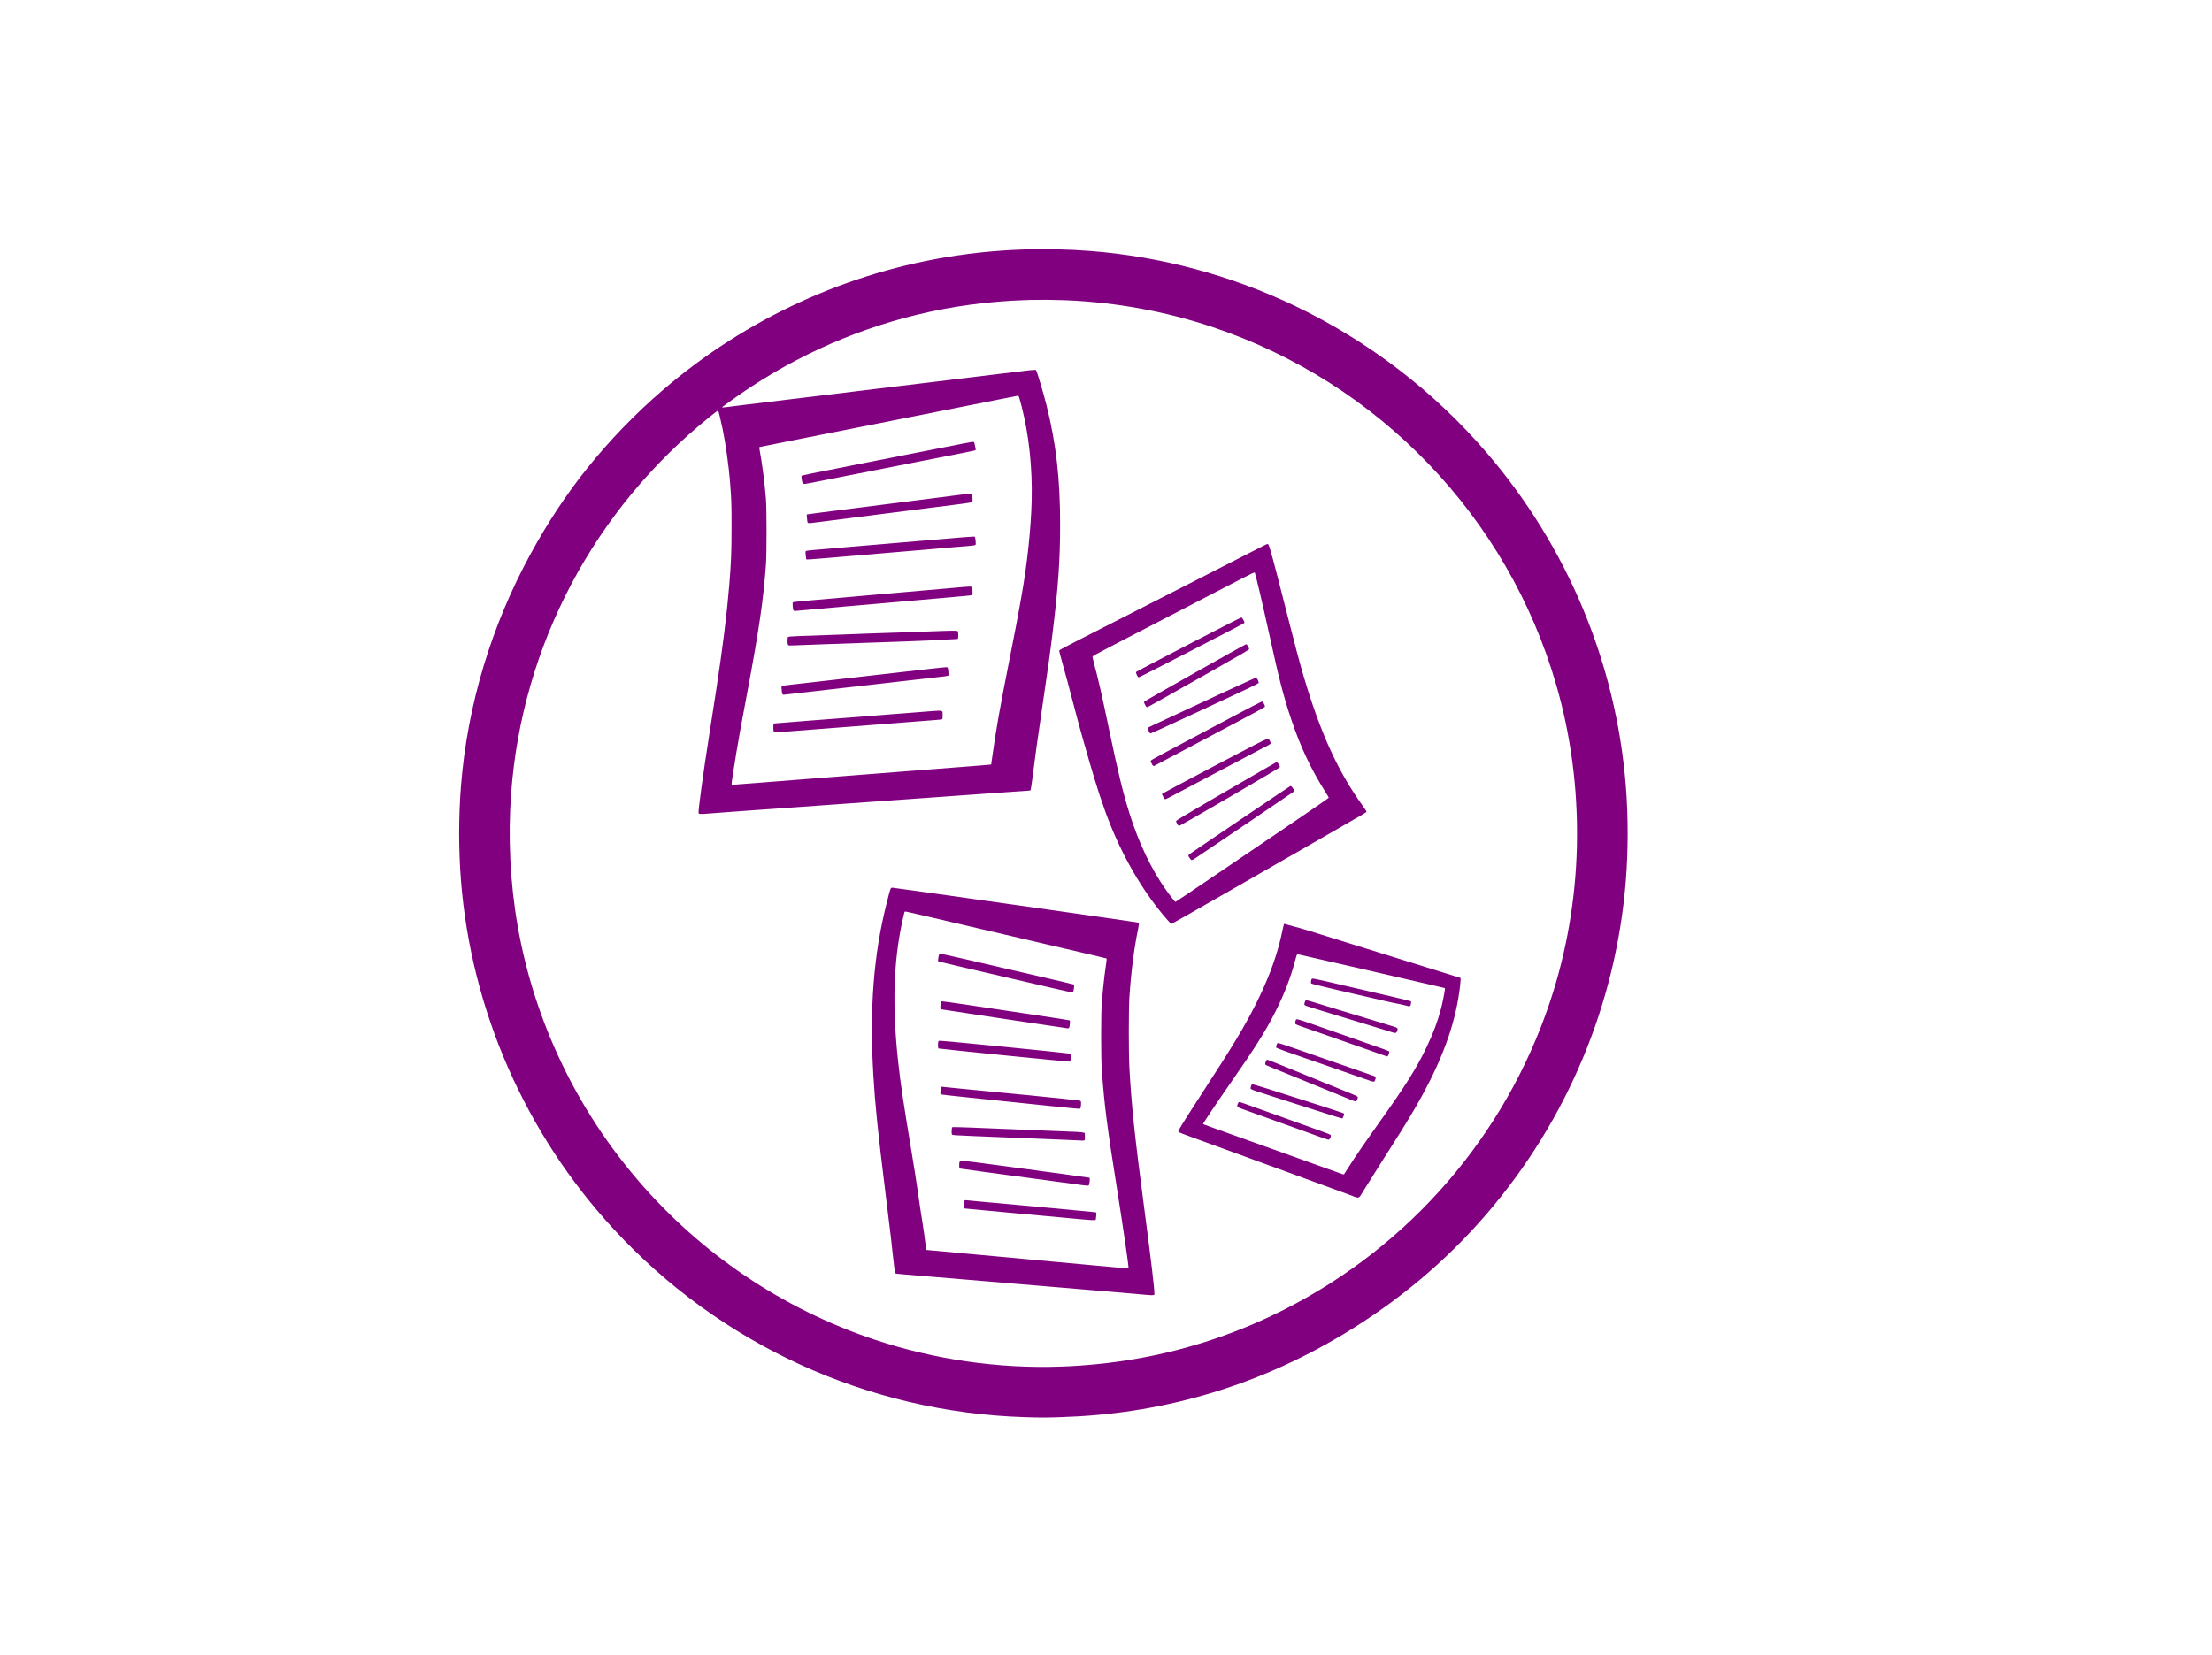 <?xml version="1.0" encoding="UTF-8" standalone="no"?>
<!-- Created with Inkscape (http://www.inkscape.org/) -->

<svg
   version="1.1"
   id="svg9"
   width="605.48"
   height="453.165"
   viewBox="0 0 605.48 453.165"
   sodipodi:docname="flyer.svg"
   inkscape:version="1.1 (c68e22c387, 2021-05-23)"
   xmlns:inkscape="http://www.inkscape.org/namespaces/inkscape"
   xmlns:sodipodi="http://sodipodi.sourceforge.net/DTD/sodipodi-0.dtd"
   xmlns="http://www.w3.org/2000/svg"
   xmlns:svg="http://www.w3.org/2000/svg">
  <defs
     id="defs13" />
  <sodipodi:namedview
     id="namedview11"
     pagecolor="#ffffff"
     bordercolor="#666666"
     borderopacity="1.0"
     inkscape:pageshadow="2"
     inkscape:pageopacity="0.0"
     inkscape:pagecheckerboard="0"
     showgrid="false"
     inkscape:zoom="1.7852204"
     inkscape:cx="153.48245"
     inkscape:cy="226.58267"
     inkscape:window-width="1920"
     inkscape:window-height="1017"
     inkscape:window-x="-8"
     inkscape:window-y="-8"
     inkscape:window-maximized="1"
     inkscape:current-layer="g423" />
  <g
     inkscape:groupmode="layer"
     inkscape:label="Image"
     id="g15"
     style="display:inline">
    <g
       id="g423">
      <path
         id="path437"
         style="fill:#800080;stroke-width:0.126"
         d="m 289.232,68.266 c -9.289,-0.203 -18.555,0.377 -27.562,1.73 -29.697,4.461 -57.418,17.186 -80.318,36.869 -7.398,6.359 -14.543,13.757 -20.652,21.385 -5.851,7.306 -10.933,15.121 -15.383,23.256 -10.725,19.605 -17.353,41.278 -19.137,63.676 -0.667,8.381 -0.667,17.572 0,25.953 2.822,35.448 17.598,69.184 41.768,95.369 29.276,31.719 69.564,50.158 112.557,51.518 4.501,0.142 5.439,0.143 9.639,0.008 13.955,-0.448 26.522,-2.374 39.42,-6.043 13.374,-3.805 26.136,-9.474 38.039,-16.605 0.077,-0.046 0.155,-0.092 0.232,-0.139 14.594,-8.777 27.864,-19.799 39.064,-32.83 22.13,-25.747 35.455,-57.642 38.133,-91.277 0.667,-8.381 0.667,-17.572 0,-25.953 -2.678,-33.63 -16.006,-65.535 -38.133,-91.279 -14.477,-16.844 -32.378,-30.548 -52.441,-40.146 -17.478,-8.362 -36.689,-13.521 -55.938,-15.025 -3.092,-0.242 -6.191,-0.397 -9.287,-0.465 z m -7.152,13.855 c 2.946,-0.069 5.891,-0.048 8.834,0.059 0.406,0.012 0.823,0.026 1.223,0.041 13.484,0.598 26.872,3.023 39.643,7.283 45.581,15.205 80.947,52.039 94.24,98.15 3.989,13.838 5.843,28.238 5.639,42.602 -0.002,0.57 -0.013,0.989 -0.018,1.488 -0.352,14.46 -2.802,28.861 -7.381,42.586 -12.191,36.546 -38.391,66.867 -72.826,84.281 -7.04,3.56 -14.241,6.5 -21.617,8.842 -0.272,0.086 -0.546,0.166 -0.818,0.25 -12.32,3.829 -25.133,5.986 -38.541,6.467 -17.139,0.614 -34.728,-1.923 -51.023,-7.359 -50.858,-16.966 -88.532,-60.645 -97.748,-113.33 -2.045,-11.693 -2.663,-24.322 -1.775,-36.293 2.998,-40.42 22.639,-77.614 54.471,-103.152 1.136,-0.911 2.107,-1.656 2.16,-1.656 0.111,0 0.685,2.327 1.256,5.102 0.81,3.933 1.694,10.196 2.01,14.236 0.404,5.162 0.438,6.152 0.434,12.598 -0.005,6.779 -0.117,9.618 -0.621,15.812 -0.65,7.978 -1.777,17.016 -3.637,29.164 -0.563,3.675 -1.451,9.409 -1.904,12.283 -1.598,10.133 -3.01,20.509 -2.865,21.062 0.072,0.275 0.702,0.299 2.859,0.105 0.766,-0.069 3.376,-0.267 5.801,-0.441 2.425,-0.174 5.602,-0.404 7.057,-0.51 1.455,-0.105 3.864,-0.273 5.354,-0.375 1.49,-0.102 4.24,-0.298 6.111,-0.436 4.078,-0.3 7.475,-0.542 13.291,-0.951 2.391,-0.168 5.139,-0.365 6.109,-0.438 2.879,-0.214 6.822,-0.496 10.646,-0.76 1.975,-0.136 4.724,-0.332 6.109,-0.436 3.262,-0.243 7.05,-0.514 11.527,-0.824 1.975,-0.137 4.696,-0.332 6.047,-0.434 1.351,-0.102 3.79,-0.273 5.418,-0.379 4.38,-0.285 4.431,-0.288 4.547,-0.404 0.059,-0.059 0.304,-1.666 0.545,-3.57 0.825,-6.517 1.22,-9.37 2.471,-17.887 1.896,-12.909 2.222,-15.251 3.008,-21.607 1.548,-12.526 2.066,-19.954 2.068,-29.67 0.002,-12.508 -1.089,-22.1 -3.703,-32.566 -0.875,-3.504 -2.643,-9.418 -2.896,-9.689 -0.185,-0.198 -0.395,-0.177 -12.023,1.248 -2.36,0.289 -3.942,0.483 -10.393,1.266 -1.42,0.172 -3.491,0.427 -4.6,0.564 -1.109,0.138 -3.462,0.422 -5.229,0.631 -1.767,0.209 -4.374,0.523 -5.795,0.697 -1.42,0.174 -3.744,0.458 -5.164,0.629 -1.42,0.171 -3.264,0.395 -4.096,0.498 -1.457,0.181 -6.005,0.734 -11.4,1.387 -1.42,0.172 -4,0.485 -5.732,0.695 -1.732,0.21 -4.085,0.495 -5.229,0.633 -1.143,0.138 -3.214,0.389 -4.6,0.559 -1.386,0.169 -3.739,0.453 -5.229,0.633 -1.49,0.18 -3.526,0.436 -4.525,0.57 -1.698,0.228 -2.14,0.233 -1.824,0.019 0.071,-0.048 0.863,-0.622 1.76,-1.277 15.475,-11.301 33.012,-19.456 51.502,-23.945 9.693,-2.354 19.623,-3.667 29.578,-4.002 0.498,-0.014 0.986,-0.039 1.496,-0.049 z m -3.398,26.225 c 0.185,0 0.325,0.427 0.957,2.896 2.012,7.867 2.966,16.786 2.758,25.766 -0.176,7.563 -1.247,17.647 -2.771,26.078 -0.1,0.554 -0.357,2 -0.57,3.213 -0.461,2.613 -1.3,6.995 -2.58,13.48 -1.724,8.734 -2.141,10.919 -3.088,16.127 -0.558,3.07 -1.359,8.159 -1.863,11.842 l -0.217,1.574 -0.818,0.088 c -0.45,0.048 -2.718,0.233 -5.039,0.41 -4.538,0.347 -6.901,0.531 -13.104,1.02 -3.553,0.28 -6.183,0.486 -14.488,1.127 -1.351,0.104 -3.191,0.249 -4.09,0.322 -1.509,0.124 -5.637,0.445 -12.035,0.936 -1.42,0.109 -3.602,0.282 -4.85,0.385 -1.247,0.103 -3.431,0.274 -4.852,0.379 -1.42,0.105 -3.547,0.273 -4.725,0.373 -1.178,0.1 -3.048,0.243 -4.156,0.314 h -0.002 c -1.109,0.072 -2.194,0.159 -2.414,0.195 -0.22,0.036 -0.434,0.011 -0.475,-0.055 -0.082,-0.133 0.364,-3.126 1.324,-8.895 0.704,-4.23 1.073,-6.263 3.006,-16.568 3.187,-16.993 4.362,-25.064 5.072,-34.834 0.213,-2.924 0.214,-15.08 0.002,-17.826 -0.329,-4.252 -1.07,-10.029 -1.711,-13.332 -0.132,-0.681 -0.142,-0.936 -0.035,-0.971 0.08,-0.026 5.475,-1.102 11.988,-2.393 6.513,-1.29 13.656,-2.707 15.873,-3.148 2.217,-0.441 10.07,-2 17.449,-3.465 7.38,-1.465 16.097,-3.199 19.371,-3.852 3.274,-0.653 6.011,-1.188 6.082,-1.188 z m -12.186,12.637 c -0.103,-0.04 -1.216,0.131 -2.475,0.379 -13.154,2.592 -19.792,3.901 -23.77,4.688 -2.598,0.514 -6.198,1.224 -8,1.578 -9.914,1.948 -12.721,2.524 -12.832,2.635 -0.142,0.142 0.124,1.865 0.326,2.117 0.007,0.008 0.032,0.002 0.039,0.01 -0.012,0.027 0.006,0.045 0.141,0.035 0.206,0.113 0.58,0.086 2.297,-0.262 1.013,-0.205 5.611,-1.114 10.219,-2.021 8.319,-1.638 14.2,-2.796 20.725,-4.086 1.871,-0.37 5.64,-1.11 8.377,-1.643 2.737,-0.533 5.11,-1.022 5.273,-1.088 0.263,-0.105 0.287,-0.173 0.211,-0.588 -0.235,-1.281 -0.36,-1.688 -0.531,-1.754 z m -1.021,14.203 c -0.257,0.002 -0.865,0.055 -1.35,0.119 -0.84,0.111 -4.482,0.579 -10.834,1.389 -1.594,0.203 -4.486,0.571 -6.426,0.818 -1.94,0.247 -5.54,0.704 -8,1.016 -2.46,0.312 -5.803,0.739 -7.432,0.947 -1.628,0.209 -4.52,0.575 -6.426,0.814 -1.906,0.239 -3.628,0.469 -3.828,0.512 l -0.365,0.078 0.076,0.967 c 0.041,0.533 0.111,1.065 0.156,1.184 0.094,0.245 0.354,0.259 1.631,0.09 1.111,-0.148 8.354,-1.071 19.275,-2.457 1.871,-0.237 4.733,-0.602 6.361,-0.811 2.802,-0.359 8.592,-1.096 14.844,-1.889 1.547,-0.196 2.876,-0.419 2.953,-0.496 0.162,-0.162 0.139,-1.125 -0.043,-1.812 -0.117,-0.44 -0.159,-0.473 -0.594,-0.469 z m 1.361,11.789 c -0.141,-0.141 -0.581,-0.107 -20.033,1.559 -5.179,0.443 -12.498,1.065 -15.496,1.316 -8.528,0.715 -10.303,0.879 -10.564,0.975 -0.289,0.106 -0.293,0.134 -0.205,1.146 0.05,0.571 0.119,1.087 0.156,1.148 0.076,0.127 0.748,0.088 5.984,-0.359 2.061,-0.176 5.405,-0.461 7.432,-0.633 2.027,-0.172 5.358,-0.457 7.402,-0.633 5.799,-0.498 12.311,-1.051 14.867,-1.262 1.282,-0.106 3.179,-0.272 4.219,-0.369 1.039,-0.097 2.798,-0.242 3.906,-0.32 1.109,-0.078 2.152,-0.198 2.318,-0.266 0.293,-0.12 0.3,-0.151 0.223,-1.148 -0.043,-0.564 -0.138,-1.084 -0.209,-1.154 z m 79.926,2.023 c -0.212,0.071 -0.553,0.242 -1.16,0.562 -0.742,0.391 -10.109,5.173 -20.814,10.627 -10.706,5.454 -20.599,10.499 -21.984,11.211 -1.386,0.712 -4.833,2.471 -7.662,3.908 -2.829,1.438 -5.173,2.687 -5.207,2.777 -0.035,0.09 0.333,1.57 0.818,3.291 1.201,4.261 1.501,5.377 3.549,13.207 1.447,5.534 2.446,8.907 3.529,12.691 0.045,0.159 0.106,0.389 0.15,0.545 2.073,7.197 3.915,12.981 6.055,18.26 3.98,9.82 9.393,18.821 15.512,25.795 0.532,0.606 1.024,1.104 1.096,1.104 0.072,0 6.717,-3.778 14.768,-8.396 8.05,-4.618 19.824,-11.374 26.164,-15.012 12.767,-7.325 12.473,-7.151 12.473,-7.352 0,-0.079 -0.472,-0.802 -1.051,-1.605 -6.817,-9.474 -11.533,-19.828 -16.191,-35.541 -1.022,-3.449 -2.479,-8.944 -4.801,-18.119 -3.414,-13.488 -4.522,-17.571 -4.859,-17.906 -0.088,-0.087 -0.171,-0.118 -0.383,-0.047 z m -3.312,7.766 c 0.245,0.461 2.176,8.677 4.004,17.031 2.669,12.204 3.898,16.958 5.99,23.182 2.531,7.53 5.361,13.541 9.348,19.859 0.509,0.806 0.926,1.521 0.926,1.588 0,0.067 -4.211,2.978 -9.355,6.467 -5.145,3.489 -14.557,9.875 -20.918,14.191 -6.361,4.316 -11.62,7.848 -11.686,7.848 -0.153,0 -1.498,-1.697 -2.711,-3.422 -3.962,-5.635 -7.389,-12.839 -9.854,-20.705 -1.847,-5.895 -3.113,-11.099 -5.633,-23.18 -1.937,-9.287 -3.084,-14.303 -4.172,-18.252 -0.234,-0.849 -0.362,-1.525 -0.326,-1.645 0.02,-0.057 0.69,-0.421 0.949,-0.586 0.366,-0.234 3.65,-1.944 25.91,-13.471 6.202,-3.211 12.664,-6.561 14.361,-7.445 2.071,-1.079 3.113,-1.561 3.166,-1.461 z m -77.607,3.885 c -0.112,-0.055 -0.999,-0.03 -1.969,0.057 -0.97,0.087 -3.462,0.306 -5.539,0.486 -2.077,0.18 -4.685,0.409 -5.795,0.51 -2.095,0.19 -6.025,0.535 -13.674,1.195 -2.46,0.212 -5.322,0.467 -6.361,0.564 -1.039,0.098 -2.286,0.209 -2.771,0.248 -5.831,0.471 -12.394,1.08 -12.633,1.172 -0.152,0.059 -0.174,0.258 -0.119,1.064 0.037,0.546 0.137,1.076 0.221,1.178 0.179,0.216 0.117,0.213 1.57,0.06 0.624,-0.065 2.863,-0.263 4.977,-0.439 2.113,-0.177 4.069,-0.351 4.346,-0.387 0.277,-0.036 1.836,-0.178 3.465,-0.314 5.182,-0.434 10.229,-0.87 11.465,-0.994 0.658,-0.066 1.623,-0.152 2.143,-0.191 0.52,-0.04 2.503,-0.211 4.408,-0.381 1.906,-0.17 5.165,-0.457 7.244,-0.637 6.515,-0.564 9.16,-0.818 9.275,-0.889 0.129,-0.08 0.148,-1.222 0.031,-1.807 -0.044,-0.219 -0.171,-0.441 -0.283,-0.496 z m 73.951,8.422 c -0.294,0 -28.649,14.686 -28.795,14.914 -0.084,0.131 -0.029,0.381 0.18,0.826 0.212,0.453 0.371,0.639 0.549,0.639 0.232,0 28.245,-14.417 28.766,-14.805 0.223,-0.166 0.218,-0.201 -0.129,-0.873 -0.217,-0.42 -0.446,-0.701 -0.57,-0.701 z m -78.963,3.623 c -0.977,1.5e-4 -2.628,0.053 -5.396,0.16 -5.774,0.223 -8.795,0.326 -18.016,0.621 -2.148,0.069 -4.36,0.155 -4.914,0.191 -0.554,0.036 -2.963,0.124 -5.354,0.193 -7.405,0.215 -11.268,0.393 -11.434,0.529 -0.194,0.159 -0.215,1.773 -0.027,2.123 0.152,0.285 -0.092,0.277 3.588,0.125 1.593,-0.066 4.683,-0.182 6.865,-0.256 7.757,-0.263 11.318,-0.385 14.676,-0.506 1.871,-0.067 5.131,-0.181 7.244,-0.252 6.401,-0.216 7.386,-0.324 9.441,-0.453 1.569,-0.058 3.387,-0.121 3.725,-0.154 l 0.475,-0.047 c 0.014,-0.005 0.497,-0.018 0.5,-0.023 0.134,-0.207 0.114,-1.873 -0.025,-2.094 -0.067,-0.106 -0.371,-0.158 -1.348,-0.158 z m 80.281,3.686 c -0.229,0 -27.686,15.48 -27.877,15.717 -0.121,0.15 -0.099,0.293 0.109,0.707 0.144,0.286 0.319,0.591 0.389,0.678 0.069,0.087 0.189,0.156 0.268,0.156 0.078,-2.1e-4 1.473,-0.753 3.102,-1.674 1.628,-0.92 7.88,-4.449 13.891,-7.84 8.592,-4.847 10.93,-6.217 10.93,-6.408 0,-0.339 -0.606,-1.336 -0.811,-1.336 z m -82.158,6.299 c -0.232,0 -2.678,0.257 -5.436,0.572 -11.042,1.262 -14.954,1.709 -18.652,2.129 -2.702,0.307 -5.065,0.577 -11.621,1.328 -1.836,0.21 -4.358,0.497 -5.605,0.635 -2.235,0.247 -2.858,0.328 -3.451,0.451 -0.294,0.061 -0.3,0.085 -0.232,1.068 0.038,0.553 0.138,1.09 0.223,1.191 0.185,0.223 -0.022,0.222 1.949,-0.01 1.548,-0.182 3.498,-0.404 9.951,-1.141 1.524,-0.174 3.963,-0.453 5.418,-0.619 1.455,-0.167 3.894,-0.446 5.418,-0.619 5.58,-0.636 13.171,-1.501 16.756,-1.912 1.524,-0.175 3.431,-0.393 4.238,-0.484 0.807,-0.091 1.538,-0.209 1.623,-0.262 0.112,-0.069 0.132,-0.35 0.07,-1.027 -0.112,-1.232 -0.147,-1.301 -0.648,-1.301 z m 84.826,2.896 c -0.132,0 -3.85,1.68 -8.262,3.732 -4.412,2.053 -8.334,3.874 -8.715,4.049 -1.182,0.541 -11.626,5.403 -12.125,5.645 -0.545,0.263 -0.573,0.426 -0.215,1.236 0.165,0.374 0.337,0.582 0.479,0.582 0.122,0 4.158,-1.832 8.971,-4.07 4.812,-2.239 9.113,-4.236 9.559,-4.439 5.586,-2.558 10.925,-5.106 11.023,-5.262 0.181,-0.287 -0.395,-1.473 -0.715,-1.473 z m 1.635,6.506 c -0.119,0.01 -3.435,1.722 -7.367,3.805 -21.634,11.46 -23.025,12.211 -23.068,12.432 -0.046,0.232 0.425,1.187 0.666,1.352 0.074,0.051 0.149,0.093 0.166,0.094 0.017,0.001 5.091,-2.681 11.275,-5.961 6.185,-3.28 12.985,-6.887 15.113,-8.014 2.128,-1.127 3.934,-2.125 4.012,-2.219 0.197,-0.237 -0.487,-1.513 -0.797,-1.488 z m -87.762,2.572 c -0.431,-0.134 -1.362,-0.037 -3.355,0.115 -1.869,0.143 -4.761,0.37 -6.424,0.504 -1.663,0.134 -3.873,0.304 -4.912,0.377 -1.039,0.073 -2.513,0.19 -3.275,0.26 -0.762,0.069 -2.888,0.241 -4.725,0.381 -1.836,0.14 -5.154,0.392 -7.371,0.562 -2.217,0.17 -5.137,0.395 -6.488,0.498 -3.112,0.238 -7.213,0.566 -8.439,0.676 l -0.945,0.084 -0.037,0.893 c -0.02,0.49 0.022,1.047 0.094,1.236 0.129,0.339 0.144,0.343 0.982,0.27 0.836,-0.074 1.731,-0.144 9.795,-0.758 5.426,-0.413 8.624,-0.661 11.34,-0.883 1.247,-0.102 3.061,-0.245 4.031,-0.316 0.97,-0.072 3.18,-0.242 4.912,-0.379 1.732,-0.137 4.256,-0.334 5.607,-0.438 1.351,-0.103 3.165,-0.245 4.031,-0.314 0.866,-0.069 2.368,-0.184 3.338,-0.256 0.97,-0.072 1.863,-0.161 1.984,-0.199 0.185,-0.058 0.221,-0.224 0.221,-1.043 10e-6,-0.771 0.068,-1.136 -0.363,-1.27 z m 89.508,7.561 c -0.004,-0.003 -0.115,0.057 -0.121,0.055 -0.003,-0.001 -0.013,-0.023 -0.016,-0.023 -0.002,-5e-4 -0.364,0.193 -0.375,0.197 -0.548,0.113 -2.905,1.304 -13.883,7.088 -7.808,4.114 -14.314,7.572 -14.457,7.688 l -0.262,0.209 0.346,0.705 c 0.199,0.406 0.428,0.703 0.541,0.703 0.108,0 0.604,-0.22 1.104,-0.49 0.499,-0.27 6.69,-3.537 13.758,-7.258 7.068,-3.721 13.12,-6.911 13.449,-7.088 0.329,-0.177 0.598,-0.4 0.598,-0.496 0,-0.248 -0.448,-1.095 -0.682,-1.289 z m 2.221,6.475 c -0.206,0.077 -3.061,1.729 -19.994,11.57 -4.5,2.615 -7.448,4.402 -7.473,4.529 -0.022,0.115 0.113,0.472 0.301,0.793 0.271,0.463 0.399,0.573 0.617,0.531 0.151,-0.029 6.407,-3.616 13.902,-7.973 9.141,-5.313 13.627,-7.987 13.627,-8.123 0,-0.111 -0.17,-0.475 -0.381,-0.807 -0.287,-0.452 -0.438,-0.582 -0.6,-0.521 z m 3.801,6.545 c -0.211,0.081 -27.346,18.415 -27.67,18.695 -0.121,0.105 -0.221,0.269 -0.221,0.367 0,0.178 0.58,1.027 0.816,1.195 0.017,0.012 0.102,-0.039 0.139,-0.041 0.001,4.1e-4 0.013,0.016 0.014,0.016 3.3e-4,0 0.05,-0.033 0.051,-0.033 0.112,-0.021 0.204,-0.016 0.355,-0.105 0.67,-0.395 27.263,-18.384 27.473,-18.584 0.163,-0.155 0.157,-0.23 -0.049,-0.611 -0.33,-0.614 -0.699,-0.979 -0.908,-0.898 z M 244.283,243.053 c -0.538,0.042 -0.479,-0.115 -1.574,4.191 -3.587,14.104 -4.734,28.911 -3.65,47.117 0.492,8.267 1.219,15.339 3.334,32.441 1.444,11.675 1.612,13.112 2.141,18.078 0.214,2.008 0.439,3.703 0.502,3.766 0.062,0.062 1.095,0.189 2.295,0.283 2.102,0.165 14.158,1.174 23.158,1.938 2.391,0.203 8.089,0.681 12.662,1.064 23.216,1.948 29.434,2.477 30.299,2.574 0.52,0.059 1.299,0.114 1.732,0.123 0.103,0.002 0.121,-0.007 0.199,-0.008 0.005,0.001 0.059,0.007 0.061,0.008 0.002,9.3e-4 0.027,-0.011 0.031,-0.012 0.344,-0.009 0.501,-0.047 0.512,-0.191 0.083,-1.087 -0.831,-8.843 -2.789,-23.654 -2.598,-19.651 -3.5,-28.215 -4.057,-38.488 -0.209,-3.869 -0.208,-16.034 0.002,-19.213 0.46,-6.952 1.283,-13.399 2.41,-18.863 0.139,-0.675 0.223,-1.308 0.186,-1.406 -0.038,-0.098 -0.248,-0.211 -0.469,-0.252 -1.671,-0.312 -66.641,-9.523 -66.984,-9.496 z m 3.535,6.521 c 0.128,0 1.667,0.337 3.42,0.748 8.761,2.053 39.249,9.179 48.449,11.324 1.748,0.408 3.199,0.765 3.234,0.797 0.002,0.003 0.002,0.014 0.004,0.018 0.028,0.044 -0.109,1.184 -0.309,2.564 -0.387,2.679 -0.767,6.201 -1.037,9.621 -0.22,2.797 -0.222,14.994 -0.002,18.078 0.704,9.879 1.412,15.414 4.248,33.26 1.55,9.752 3.088,20.3 3.088,21.186 h -0.002 c 0,0.093 -0.098,0.162 -0.219,0.154 -0.121,-0.008 -4.984,-0.457 -10.805,-0.998 -12.427,-1.156 -16.505,-1.532 -32.439,-2.996 l -11.904,-1.094 -0.09,-0.566 c -0.05,-0.312 -0.266,-2.012 -0.48,-3.779 -0.17,-1.399 -0.759,-4.835 -1,-6.525 -0.044,-0.293 -0.108,-0.704 -0.154,-1.008 -0.573,-3.945 -0.957,-6.888 -2.246,-14.641 -2.331,-14.022 -3.026,-18.681 -3.709,-24.883 -1.675,-15.203 -1.315,-27.42 1.135,-38.658 0.251,-1.149 0.354,-1.602 0.449,-1.961 0.032,-0.084 0.095,-0.396 0.121,-0.436 0.075,-0.187 0.135,-0.205 0.248,-0.205 z M 351.5,252.924 c -0.065,0.065 -0.29,0.962 -0.5,1.992 -1.683,8.273 -5.228,16.967 -10.941,26.844 -2.135,3.691 -4.875,8.082 -8.848,14.178 -4.51,6.92 -8.281,12.869 -8.594,13.555 -0.113,0.247 -0.105,0.346 0.037,0.475 0.099,0.089 1.457,0.624 3.016,1.186 1.559,0.562 5.101,1.853 7.873,2.869 2.772,1.016 5.719,2.092 6.551,2.391 0.832,0.298 2.222,0.809 3.088,1.135 0.866,0.326 2.028,0.75 2.582,0.943 0.554,0.193 2.34,0.844 3.969,1.445 1.628,0.602 5.029,1.848 7.559,2.771 2.529,0.924 5.704,2.086 7.055,2.584 1.351,0.498 3.28,1.203 4.285,1.568 1.005,0.365 2.025,0.753 2.268,0.861 0.388,0.173 0.667,0.206 0.9,0.156 0.006,-2.5e-4 0.039,0.015 0.043,0.014 0.002,-4.2e-4 0.042,-0.067 0.045,-0.068 0.134,-0.052 0.272,-0.092 0.371,-0.232 0.134,-0.191 0.866,-1.367 1.625,-2.615 0.759,-1.248 3.179,-5.095 5.379,-8.549 4.187,-6.574 4.925,-7.755 6.785,-10.852 6.885,-11.462 10.958,-21.161 12.807,-30.494 0.442,-2.229 0.885,-5.325 0.928,-6.482 l 0.029,-0.818 -0.629,-0.209 c -0.346,-0.115 -2.586,-0.815 -4.977,-1.557 -5.993,-1.859 -8.057,-2.501 -12.283,-3.818 -6.29,-1.961 -9,-2.803 -11.213,-3.486 -2.277,-0.703 -7.404,-2.3 -11.969,-3.729 -3.299,-1.032 -3.364,-0.975 -4.389,-1.246 -0.133,-0.042 -0.572,-0.178 -0.66,-0.205 -0.348,-0.109 -0.498,-0.128 -0.799,-0.209 -0.154,-0.025 -1.369,-0.42 -1.393,-0.396 z m -94.287,8.189 c -0.108,0.041 -0.239,0.391 -0.32,0.859 -0.167,0.962 -0.171,1.173 -0.021,1.266 0.064,0.039 2.914,0.72 6.332,1.512 11.169,2.588 19.727,4.577 24.922,5.791 2.806,0.656 5.203,1.195 5.326,1.199 0.125,0.004 0.276,-0.126 0.34,-0.295 0.179,-0.47 0.299,-1.797 0.17,-1.877 -0.063,-0.039 -1.586,-0.412 -3.385,-0.828 -1.798,-0.416 -6.812,-1.579 -11.143,-2.584 -4.331,-1.005 -11.062,-2.567 -14.957,-3.471 -3.895,-0.903 -7.164,-1.611 -7.264,-1.572 z m 98.016,0.154 c 0.471,0.08 35.482,8.132 38.598,8.877 l 1.648,0.395 c 0.025,0.064 0.018,0.243 0.019,0.379 l -0.008,0.074 c -0.076,0.812 -0.66,3.702 -1.045,5.166 -0.927,3.528 -2.149,6.8 -3.932,10.52 -2.772,5.785 -5.664,10.391 -12.934,20.598 -4.28,6.009 -6.516,9.269 -8.379,12.221 -0.678,1.074 -1.266,1.989 -1.309,2.033 -0.042,0.044 -0.277,0.006 -0.52,-0.084 -0.476,-0.176 -4.317,-1.552 -7.369,-2.639 -1.039,-0.37 -4.045,-1.447 -6.678,-2.395 -2.633,-0.947 -6.034,-2.166 -7.559,-2.709 -1.524,-0.543 -3.396,-1.215 -4.158,-1.494 -1.218,-0.446 -3.711,-1.339 -9.889,-3.543 -2.111,-0.753 -2.395,-0.864 -2.395,-0.943 0,-0.206 3.991,-6.158 7.605,-11.344 6.715,-9.635 9.549,-14.146 12.229,-19.465 2.438,-4.84 4.132,-9.253 5.418,-14.111 0.359,-1.356 0.45,-1.57 0.654,-1.535 z m 3.893,6.699 c -0.261,0.217 -0.382,1.128 -0.174,1.32 0.094,0.087 3.062,0.826 6.596,1.643 3.534,0.816 9.515,2.204 13.291,3.082 2.763,0.643 3.215,0.692 4.371,0.922 0.072,0.017 0.621,0.145 0.668,0.156 0.935,0.225 1.738,0.416 1.781,0.424 0.014,0.003 0.023,-0.052 0.037,-0.055 0.009,-9.7e-4 0.218,0.049 0.223,0.047 0.238,-0.117 0.455,-1.189 0.275,-1.363 -0.09,-0.088 -7.812,-1.912 -17.307,-4.09 -1.005,-0.23 -3.574,-0.827 -5.709,-1.324 -2.958,-0.689 -3.922,-0.87 -4.053,-0.762 z m -1.484,5.924 c -0.247,10e-6 -0.353,0.091 -0.459,0.396 -0.076,0.218 -0.139,0.524 -0.139,0.682 0,0.327 0.067,0.353 4.725,1.766 3.54,1.074 8.78,2.668 10.646,3.24 0.797,0.244 3.064,0.938 5.039,1.541 1.975,0.603 3.731,1.142 3.904,1.199 0.647,0.212 0.913,0.097 1.105,-0.482 0.24,-0.722 0.129,-0.835 -1.215,-1.234 -0.597,-0.178 -1.512,-0.456 -2.031,-0.619 -0.52,-0.163 -1.824,-0.563 -2.898,-0.887 -1.074,-0.324 -3.029,-0.917 -4.346,-1.32 -1.317,-0.403 -3.642,-1.109 -5.166,-1.57 -1.524,-0.461 -3.197,-0.974 -3.717,-1.137 -3.28,-1.029 -5.169,-1.574 -5.449,-1.574 z m -99.818,0.268 c -0.289,-0.011 -0.203,0.044 -0.236,0.098 -0.039,0.063 -0.108,0.543 -0.152,1.064 -0.08,0.94 -0.076,0.949 0.242,1.029 0.177,0.044 7.993,1.233 17.371,2.641 9.378,1.408 17.143,2.565 17.256,2.572 0.332,0.02 0.455,-0.248 0.549,-1.201 0.061,-0.622 0.044,-0.927 -0.055,-0.988 -0.079,-0.049 -4.096,-0.679 -8.926,-1.402 -20.941,-3.135 -25.181,-3.778 -26.049,-3.812 z m 97.039,4.938 c -0.222,0.173 -0.315,0.595 -0.301,0.926 -7.4e-4,0.013 0.002,0.034 0.004,0.047 0.01,0.104 -0.021,0.248 0.029,0.299 0.097,0.097 0.842,0.404 1.658,0.682 0.816,0.278 3.497,1.212 5.957,2.076 2.46,0.864 5.72,2.007 7.244,2.541 1.524,0.534 3.82,1.336 5.102,1.785 1.282,0.449 2.927,1.035 3.654,1.303 0.728,0.267 1.39,0.49 1.475,0.496 0.281,0.019 0.719,-1.087 0.543,-1.371 -0.092,-0.149 -1.282,-0.587 -7.561,-2.775 -3.37,-1.175 -6.68,-2.336 -9.701,-3.402 -6.812,-2.404 -7.909,-2.757 -8.104,-2.605 z m -97.926,5.893 c -0.218,0.181 -0.248,1.944 -0.035,2.076 0.078,0.048 8.143,0.891 17.922,1.873 9.779,0.982 17.876,1.763 17.992,1.734 0.158,-0.038 0.232,-0.251 0.295,-0.84 0.1,-0.934 0.063,-1.203 -0.191,-1.342 -0.104,-0.057 -8.203,-0.9 -17.998,-1.875 -13.62,-1.356 -17.851,-1.738 -17.984,-1.627 z m 92.732,0.639 c -0.215,0.224 -0.429,1.046 -0.318,1.225 0.07,0.113 4.54,1.741 7.127,2.596 0.277,0.092 1.665,0.573 3.086,1.07 1.42,0.498 4.028,1.406 5.795,2.018 2.999,1.039 7.05,2.454 9.387,3.279 1.327,0.469 1.424,0.465 1.645,-0.062 0.287,-0.687 0.237,-0.939 -0.227,-1.131 -0.368,-0.152 -5.642,-1.989 -21.246,-7.398 -4.213,-1.46 -5.115,-1.735 -5.248,-1.596 z m -2.799,4.516 c -0.187,0 -0.535,0.731 -0.535,1.125 0,0.32 -0.166,0.239 3.906,1.891 1.906,0.773 4.966,2.021 6.803,2.771 4.689,1.917 11.168,4.559 12.662,5.162 0.693,0.28 1.334,0.51 1.424,0.512 0.185,0.004 0.529,-0.735 0.529,-1.135 0,-0.314 -0.076,-0.349 -5.029,-2.35 -1.969,-0.795 -4.408,-1.787 -5.418,-2.205 -1.01,-0.418 -3.141,-1.289 -4.734,-1.936 -1.594,-0.646 -4.369,-1.774 -6.168,-2.506 -1.799,-0.732 -3.347,-1.33 -3.439,-1.33 z m -4.127,6.723 c -0.209,0.08 -0.502,0.994 -0.402,1.254 0.002,0.006 0.064,0.025 0.066,0.031 l -0.006,0.033 0.254,0.082 c 0.21,0.181 0.989,0.452 7.648,2.572 3.049,0.97 8.095,2.583 11.213,3.586 3.118,1.003 5.753,1.813 5.855,1.801 0.233,-0.028 0.649,-1.114 0.512,-1.336 -0.089,-0.144 -5.884,-2.03 -20.58,-6.697 -2.413,-0.766 -4.465,-1.363 -4.561,-1.326 z m -85.109,0.668 c -0.175,0.175 -0.303,2.005 -0.146,2.102 0.072,0.044 2.87,0.365 6.221,0.711 12.966,1.34 15.037,1.556 22.975,2.391 4.504,0.474 8.386,0.852 8.627,0.842 0.416,-0.018 0.442,-0.047 0.537,-0.586 0.055,-0.312 0.085,-0.791 0.066,-1.066 -0.031,-0.46 -0.069,-0.508 -0.475,-0.596 -0.888,-0.191 -24.28,-2.51 -32.227,-3.236 -1.553,-0.159 -0.368,-0.043 -2.082,-0.219 -0.152,-0.015 -0.075,0.002 -0.215,-0.012 -0.513,-0.043 -3.272,-0.34 -3.281,-0.33 z m 81.578,4.199 c -0.229,0 -0.594,0.789 -0.537,1.162 0.03,0.2 0.327,0.361 1.361,0.736 1.775,0.643 11.417,4.109 15.182,5.457 1.663,0.596 4.185,1.506 5.605,2.021 1.42,0.516 2.676,0.94 2.789,0.945 0.409,0.017 0.869,-1.049 0.578,-1.34 -0.147,-0.147 -2.936,-1.172 -11.744,-4.316 -1.524,-0.544 -4.444,-1.595 -6.488,-2.334 -5.076,-1.835 -6.515,-2.332 -6.746,-2.332 z M 260.658,308.625 c -0.182,0.202 -0.242,1.76 -0.076,1.986 0.142,0.195 0.775,0.242 6.008,0.453 3.218,0.13 7.92,0.323 10.449,0.428 2.529,0.105 7.517,0.305 11.086,0.445 3.569,0.14 6.687,0.273 6.93,0.295 0.955,0.088 1.752,0.077 1.814,-0.023 0.153,-0.247 0.134,-1.901 -0.023,-2.059 -0.015,-0.015 -0.276,-0.02 -0.312,-0.033 -3.9e-4,-9e-5 -0.009,8e-5 -0.01,0 -0.246,-0.089 -0.735,-0.164 -2.07,-0.217 -1.228,-0.049 -4.416,-0.179 -7.084,-0.289 -2.668,-0.11 -7.571,-0.312 -10.896,-0.447 -3.326,-0.135 -8.226,-0.335 -10.887,-0.443 -2.661,-0.109 -4.878,-0.151 -4.928,-0.096 z m 2.432,9.107 c -0.378,0 -0.539,0.416 -0.539,1.398 0,0.487 0.056,0.772 0.158,0.809 0.087,0.031 2.907,0.424 6.268,0.873 12.036,1.609 22.287,2.989 25.26,3.4 3.536,0.49 3.645,0.498 3.812,0.291 0.185,-0.229 0.335,-1.938 0.178,-2.035 -0.137,-0.085 -34.647,-4.736 -35.137,-4.736 z m 1.51,10.908 c -0.632,-0.088 -0.789,0.161 -0.789,1.256 0,0.865 0.02,0.938 0.283,0.996 0.156,0.035 5.329,0.521 11.496,1.08 6.167,0.56 13.82,1.262 17.008,1.561 6.28,0.589 7.188,0.645 7.311,0.447 0.044,-0.072 0.112,-0.547 0.15,-1.057 0.063,-0.832 0.045,-0.935 -0.168,-1.002 -0.192,-0.061 -18.346,-1.744 -32.049,-2.971 -1.559,-0.14 -3.018,-0.279 -3.242,-0.311 z" />
    </g>
  </g>
</svg>
